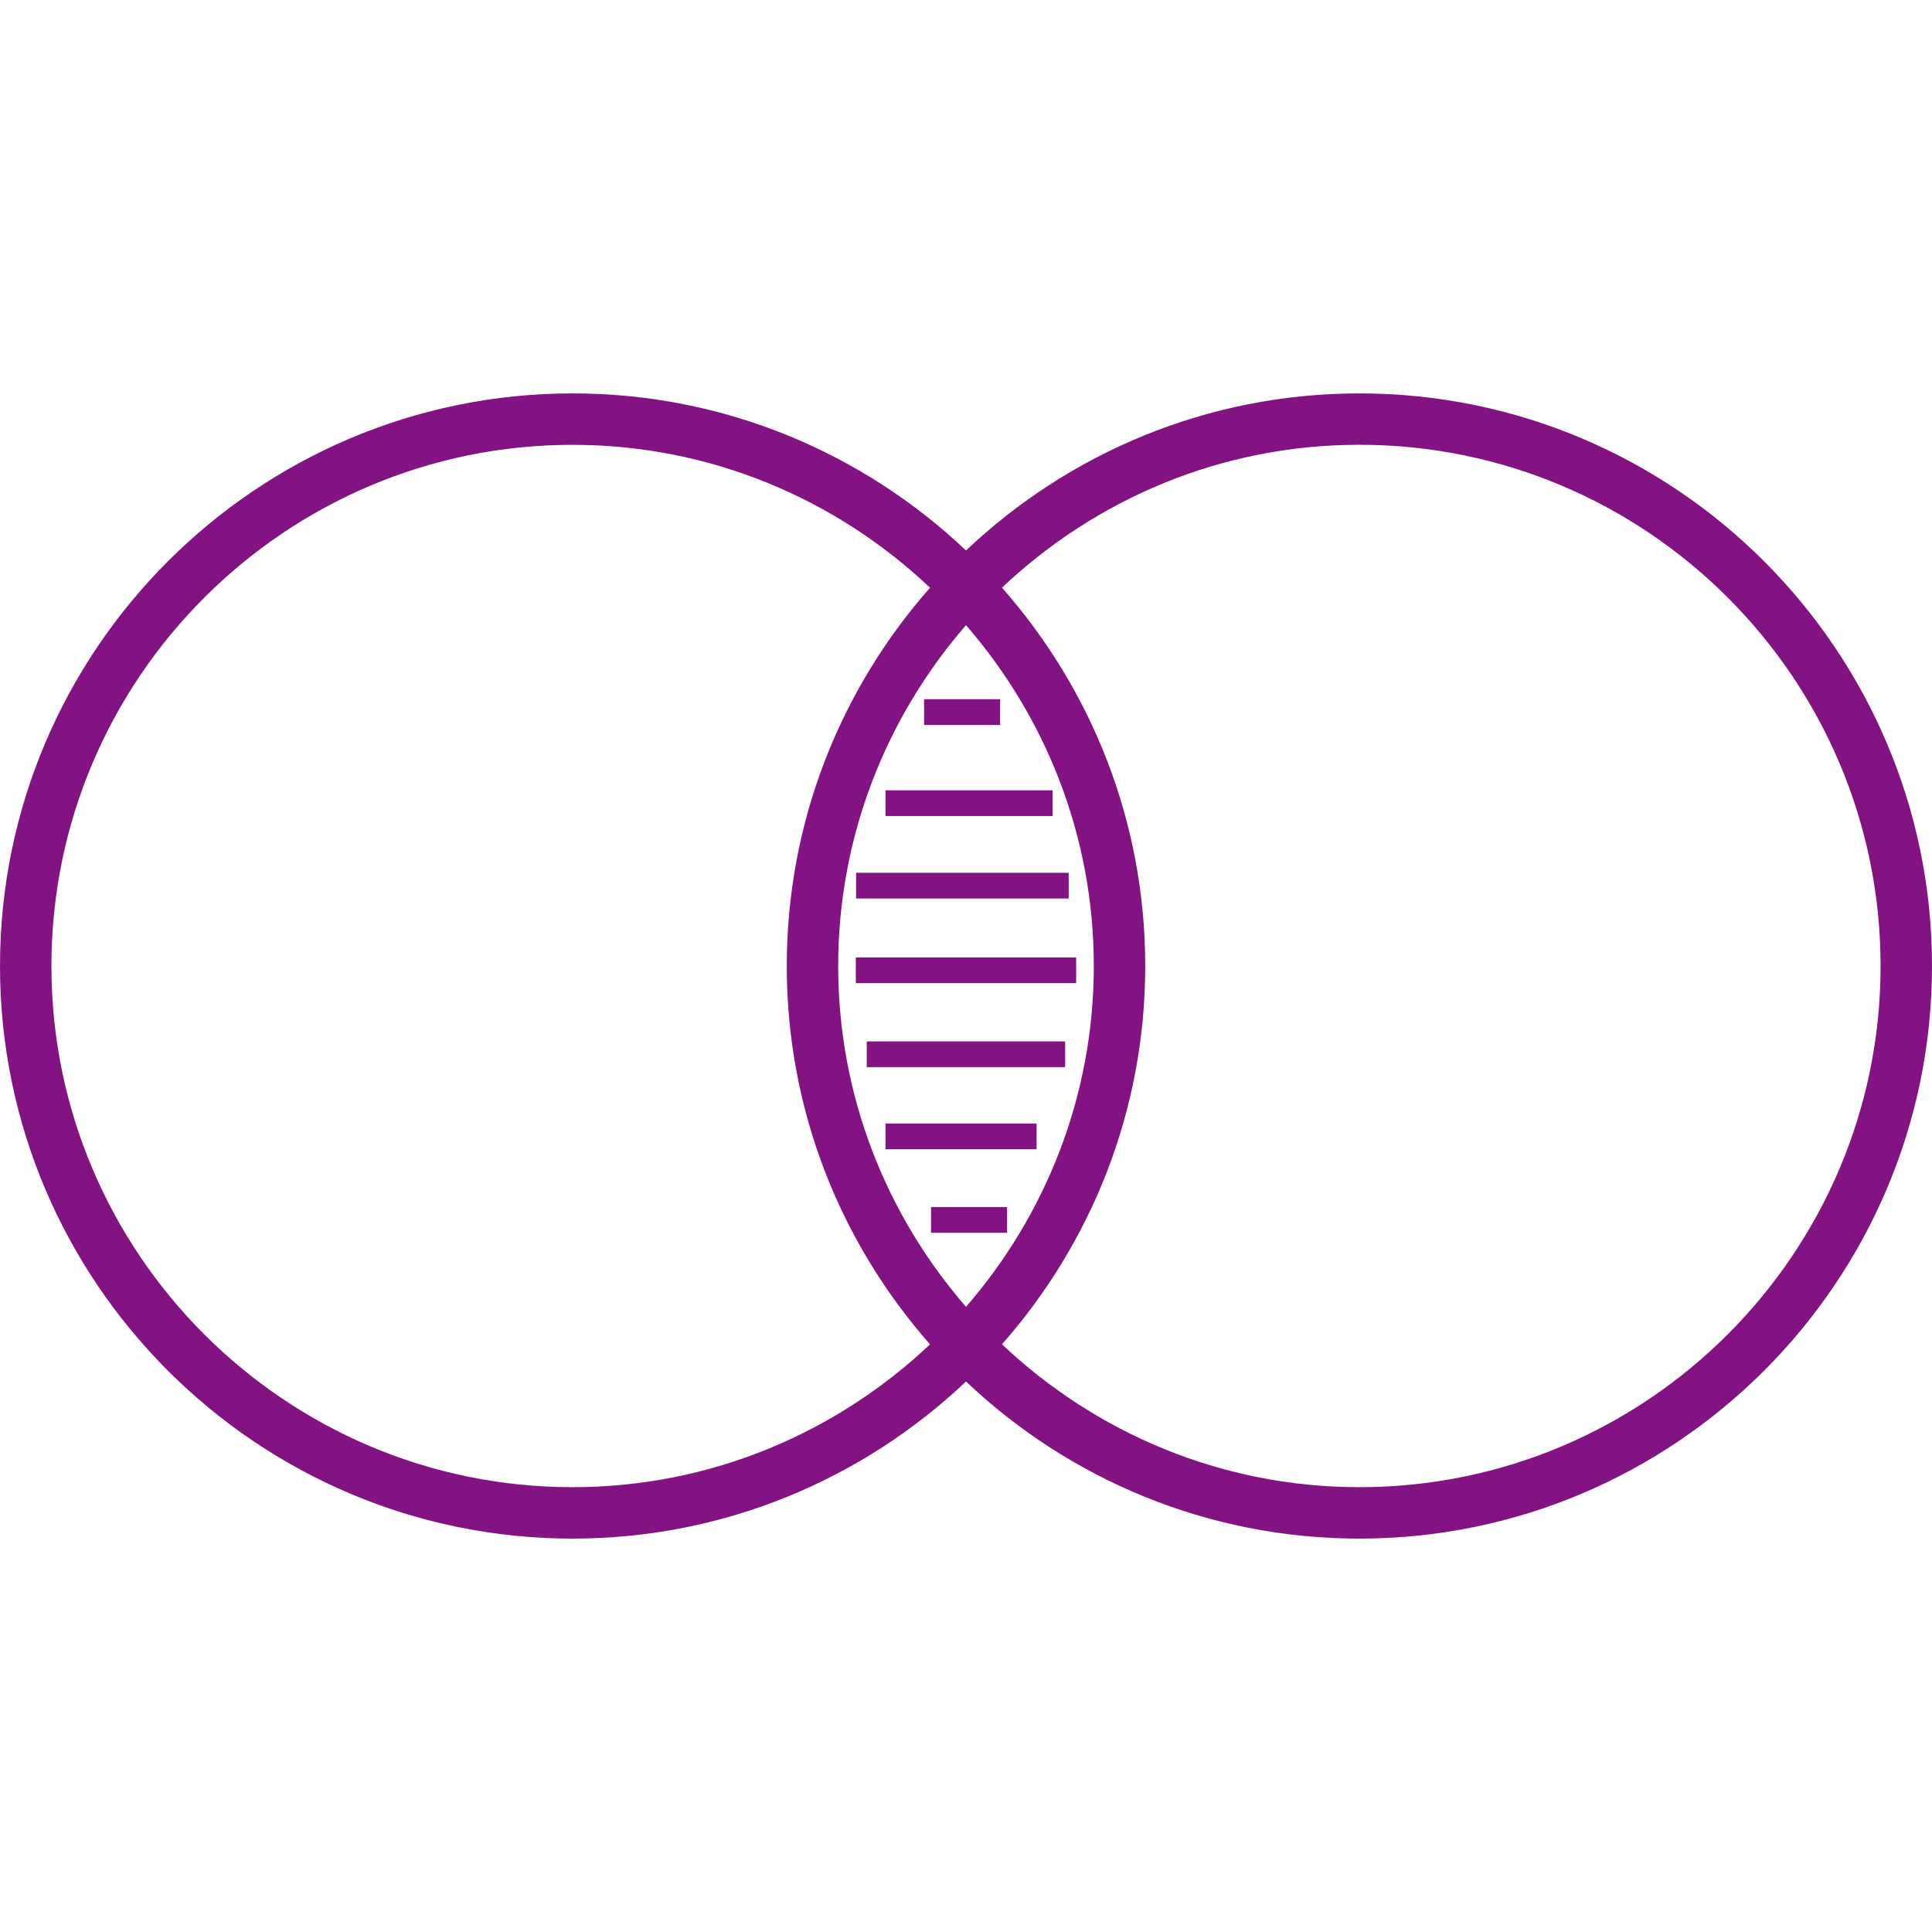 <svg xmlns="http://www.w3.org/2000/svg" width="512" height="512" viewBox="0 0 454.815 454.815"><path d="M320.021 92.61c-35.843 0-68.447 14.091-92.613 36.98-24.169-22.896-56.767-36.98-92.609-36.98C60.47 92.61 0 153.08 0 227.411c0 74.322 60.47 134.795 134.798 134.795 35.843 0 68.44-14.091 92.609-36.983 24.166 22.898 56.771 36.983 92.613 36.983 74.322 0 134.795-60.473 134.795-134.795 0-74.331-60.472-134.801-134.794-134.801zM134.798 350.1c-67.658 0-122.693-55.047-122.693-122.689 0-67.651 55.041-122.695 122.693-122.695 32.58 0 62.16 12.85 84.143 33.641-20.965 23.768-33.727 54.947-33.727 89.055 0 34.117 12.761 65.29 33.727 89.063-21.983 20.775-51.563 33.625-84.143 33.625zm62.521-122.689c0-30.683 11.405-58.708 30.088-80.241 18.682 21.533 30.089 49.559 30.089 80.241 0 30.677-11.407 58.706-30.089 80.232-18.683-21.526-30.088-49.556-30.088-80.232zM320.021 350.1c-32.58 0-62.164-12.85-84.146-33.638 20.965-23.773 33.727-54.946 33.727-89.063 0-34.111-12.762-65.287-33.727-89.055 21.987-20.791 51.565-33.641 84.146-33.641 67.654 0 122.689 55.042 122.689 122.696 0 67.643-55.035 122.701-122.689 122.701zm-84.583-179.435h-17.901v-6.053h17.901v6.053zm-16.261 113.489h17.904v6.053h-17.904v-6.053zm28.626-92.051h-39.345v-6.053h39.345v6.053zm3.783 19.417h-50.053v-6.052h50.053v6.052zm1.761 13.872v6.05h-51.881v-6.05h51.881zm-49.296 19.775h46.695v6.053h-46.695v-6.053zm4.407 19.316h35.562v6.053h-35.562v-6.053z" fill="#831383"/></svg>